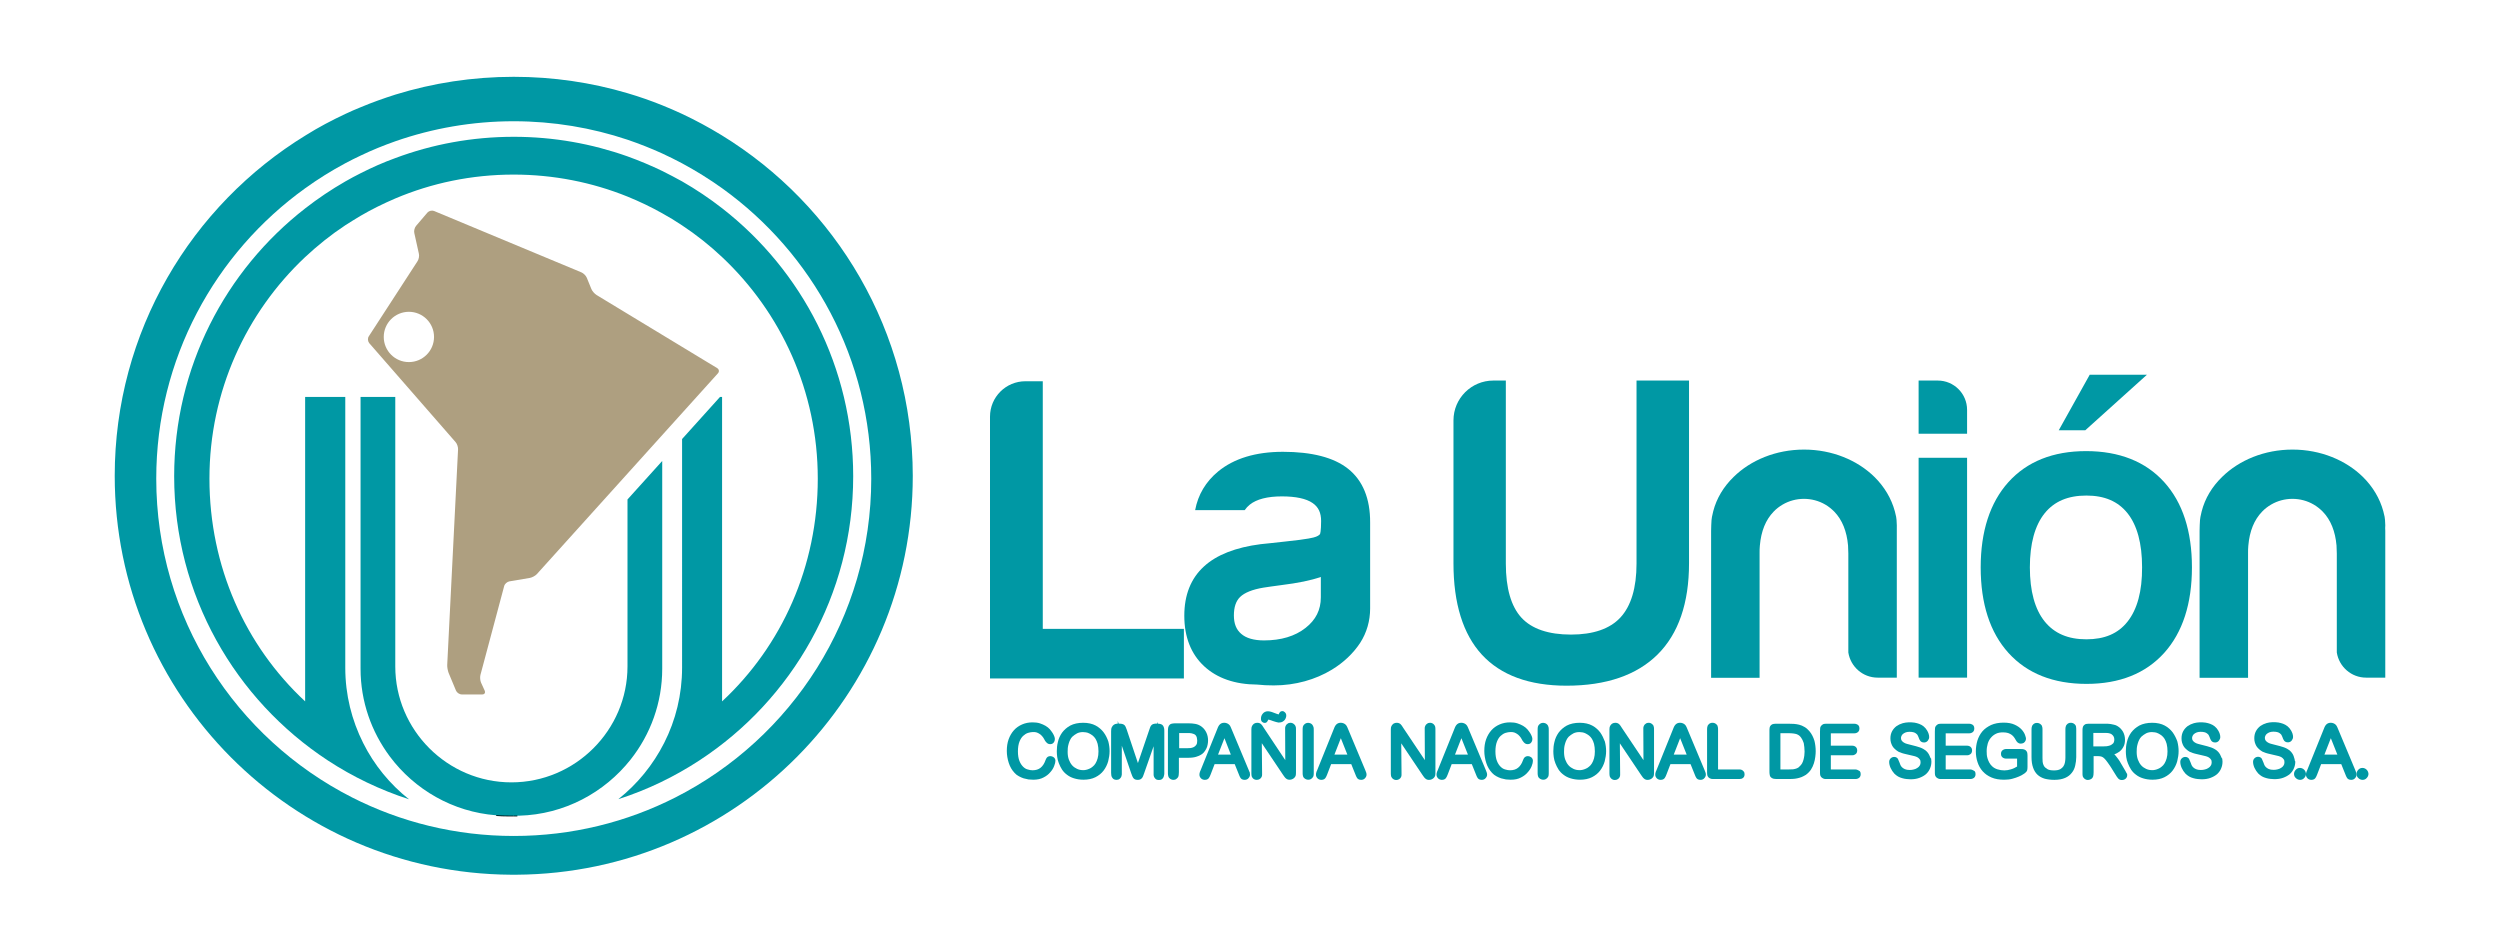 <?xml version="1.0" encoding="utf-8"?>
<!-- Generator: Adobe Illustrator 24.0.2, SVG Export Plug-In . SVG Version: 6.00 Build 0)  -->
<svg version="1.1" id="Capa_1" xmlns="http://www.w3.org/2000/svg" xmlns:xlink="http://www.w3.org/1999/xlink" x="0px" y="0px"
	 viewBox="0 0 1800 685.2" style="enable-background:new 0 0 1800 685.2;" xml:space="preserve">
<style type="text/css">
	.st0{fill:#0098A4;}
	.st1{fill:#009BA9;stroke:#000000;stroke-miterlimit:10;}
	.st2{fill:none;stroke:#000000;stroke-miterlimit:10;}
	.st3{fill:#AE9F80;}
</style>
<g>
	<g>
		<path class="st0" d="M519.5,97.3c-9.2-5.6-18.6-10.7-28.4-15.3c-4.7-2.2-9.4-4.2-14.3-6.2c-8.2-3.3-16.5-6.2-25-8.7
			c-26-7.7-53.5-11.8-81.9-11.8c-29.7,0-58.3,4.5-85.2,12.8c-8.5,2.7-16.9,5.7-25,9.1c-3.7,1.5-7.4,3.1-11,4.8
			c-9.8,4.6-19.3,9.6-28.4,15.3C137.7,147.8,82.6,238.8,82.6,342.6c0,158,127.5,286.2,285.3,287.2c0.6,0,1.3,0,2,0c0.7,0,1.3,0,2,0
			c157.7-1,285.3-129.2,285.3-287.2C657.1,238.8,602,147.8,519.5,97.3z M486.4,574.1c-35,17.8-74.6,27.8-116.5,27.8
			c-41.9,0-81.5-10-116.5-27.8c-83.6-42.5-140.9-129.3-140.9-229.5c0-86.1,42.3-162.4,107.3-209.1c9.2-6.6,18.8-12.6,28.9-18
			c3.6-1.9,7.3-3.8,11-5.5c8.1-3.9,16.5-7.3,25-10.3c26.7-9.3,55.3-14.4,85.2-14.4c28.6,0,56.2,4.7,81.9,13.3
			c8.5,2.9,16.9,6.2,25,9.9c4.8,2.2,9.6,4.6,14.3,7.1c10,5.4,19.7,11.4,28.9,18c65,46.7,107.3,123,107.3,209.1
			C627.3,444.8,570,531.6,486.4,574.1z"/>
		<path class="st1" d="M357.3,587c4.2,0.2,8.4,0.3,12.6,0.3h-4.4C362.8,587.3,360,587.2,357.3,587z"/>
		<path class="st2" d="M369.9,587.3c0.9,0,1.7,0,2.6,0c-0.5,0-1,0-1.5,0H369.9z"/>
		<path class="st0" d="M476.8,331.9v149.6c0,24.6-8.5,47.3-22.7,65.3h0c-18.9,23.9-47.8,39.6-80.3,40.5c-0.4,0-0.9,0-1.4,0
			c-0.9,0-1.7,0-2.6,0c-4.2,0-8.4-0.1-12.6-0.3h0c-31.2-2.4-58.7-18.5-76.5-42.3h0c-13.2-17.7-21.1-39.5-21.1-63.2V285.8h25v194
			c0,45.9,37.6,83.5,83.6,83.5c46,0,83.6-37.6,83.6-83.5V359.6L476.8,331.9z"/>
		<path class="st0" d="M614.3,342.9c0,85.6-44,160.9-110.6,204.5c-18,11.8-37.6,21.3-58.5,28c13.7-10.9,25-24.7,33-40.5
			c8.3-16.3,12.9-34.8,12.9-54.2V316.1l27.3-30.3h1.5v194c0,2.5,0,5,0,7.4V505c43-40,68.9-97.1,68.9-160.4
			c0-62.9-26.5-119.6-68.9-159.5c-8.9-8.4-18.6-16.1-28.9-22.9c-4.6-3.1-9.4-6-14.3-8.7c-8-4.5-16.4-8.5-25-12
			c-25.3-10.2-53-15.8-81.9-15.8c-30.2,0-59,6.1-85.2,17.2c-8.6,3.7-17,7.8-25,12.5c-3.7,2.2-7.4,4.5-11,6.8
			c-10.3,6.8-19.9,14.5-28.9,22.9c-42.4,39.9-68.9,96.6-68.9,159.5c0,63.4,25.9,120.4,68.9,160.4v-17.8c0-2.5,0-5,0-7.4v-194h28.9
			v195c0,19.5,4.7,37.9,12.9,54.2c7.9,15.8,19.2,29.6,33,40.5c-20.9-6.8-40.5-16.2-58.5-28c-66.6-43.7-110.6-119-110.6-204.6
			c0-78.4,36.9-148.2,94.4-192.9c9.1-7.1,18.8-13.6,28.9-19.4c3.6-2.1,7.3-4,11-5.9c8.1-4.1,16.4-7.8,25-10.9
			c26.5-9.9,55.2-15.3,85.2-15.3c28.7,0,56.3,5,81.9,14.1c8.6,3.1,16.9,6.6,25,10.5c4.8,2.4,9.6,4.9,14.3,7.5
			c10.1,5.8,19.8,12.3,28.9,19.4C577.4,194.7,614.3,264.5,614.3,342.9z"/>
		<g>
			<path class="st3" d="M429.5,212.4c-1.4-0.9-3.1-2.8-3.7-4.3l-3.3-8.1c-0.6-1.5-2.4-3.3-3.9-3.9l-106.1-44.2
				c-1.5-0.6-3.6-0.1-4.7,1.1l-8.2,9.6c-1.1,1.3-1.7,3.6-1.3,5.2l3.3,14.9c0.4,1.6-0.1,4.1-1,5.4l-35.1,54.1
				c-0.9,1.4-0.7,3.5,0.3,4.8l62.2,71.3c1.1,1.2,1.9,3.6,1.8,5.3L322,478.7c-0.1,1.6,0.4,4.2,1,5.8l5.3,12.7
				c0.6,1.5,2.5,2.8,4.2,2.8h14.7c1.7,0,2.4-1.2,1.8-2.7l-2.6-5.7c-0.7-1.5-0.9-4-0.5-5.6L363,422c0.4-1.6,2.1-3.1,3.7-3.4l14.8-2.5
				c1.6-0.3,3.9-1.5,5-2.7l130.4-144.6c1.1-1.2,0.9-2.9-0.6-3.8L429.5,212.4z M294.4,260.7c-10,0-18.1-8.1-18.1-18.1
				s8.1-18.1,18.1-18.1c10,0,18.1,8.1,18.1,18.1S304.4,260.7,294.4,260.7z"/>
		</g>
	</g>
	<g>
		<g>
			<path class="st0" d="M758.6,545.2c-0.7-0.5-1.5-0.8-2.3-0.8c-1.6,0-2.4,0.8-2.8,1.4c-0.3,0.6-0.6,1.1-0.8,1.7
				c-0.8,2.3-2,4.1-3.5,5.3c-1.5,1.2-3.4,1.8-5.8,1.8c-1.1,0-2.2-0.2-3.5-0.6c-1.2-0.3-2.3-1-3.3-2c-1-1-1.9-2.3-2.6-4.1
				c-0.7-1.7-1.1-4.1-1.1-6.9c0-2.8,0.4-5.2,1.1-7c0.7-1.8,1.6-3.2,2.7-4.2c1.1-1,2.2-1.7,3.4-2.1c2.5-0.8,5-0.8,6.4-0.3
				c0.7,0.3,1.4,0.6,1.8,0.9c0.7,0.4,1.3,0.9,1.9,1.6c0.6,0.6,1.1,1.4,1.5,2.1c0.2,0.4,0.4,0.7,0.6,1.1c0.3,0.4,0.5,0.9,0.9,1.2
				c0.3,0.4,0.7,0.7,1.1,1c0.5,0.3,1.1,0.5,1.8,0.5c1.5,0,2.3-0.7,2.7-1.4c0.5-0.7,0.7-1.5,0.7-2.3c0-0.5-0.1-1.1-0.4-1.9
				c-0.3-0.7-0.6-1.5-1.2-2.4c-0.5-0.8-1.2-1.7-2-2.7c-0.8-0.9-1.9-1.8-3.1-2.5c-1.2-0.7-2.6-1.3-4.1-1.8c-1.6-0.5-3.3-0.7-5.3-0.7
				c-2.7,0-5.2,0.5-7.5,1.5c-2.3,1-4.3,2.4-5.9,4.2c-1.6,1.8-2.9,4-3.8,6.5c-0.9,2.5-1.3,5.3-1.3,8.4c0,2.9,0.5,5.8,1.4,8.6
				c0.9,2.8,2.3,5.2,4.2,7.2c0.9,1,1.9,1.8,3.1,2.4c1.1,0.6,2.2,1.1,3.4,1.5c1.1,0.3,2.3,0.6,3.5,0.8c1.1,0.1,2.3,0.2,3.4,0.2
				c2.9,0,5.4-0.5,7.4-1.6c2-1,3.7-2.3,4.9-3.8c1.3-1.4,2.2-2.9,2.8-4.5h0c0.6-1.5,0.9-2.8,0.9-3.8
				C759.9,546.5,759.2,545.6,758.6,545.2z"/>
			<path class="st0" d="M794.7,527.4c-1.5-2-3.4-3.7-5.8-5c-2.4-1.3-5.5-2-9-2c-3.7,0-6.8,0.7-9.3,2c-2.4,1.3-4.4,3.1-5.9,5.1
				c-1.4,2-2.5,4.3-3,6.7c-0.6,2.3-0.8,4.6-0.8,6.7c0,1.3,0.1,2.7,0.3,4.2c0.2,1.5,0.6,3.1,1.2,4.5c0.6,1.5,1.3,3,2.2,4.4
				c0.9,1.4,2.1,2.7,3.6,3.8c1.4,1.1,3.1,2,5.1,2.6c1.9,0.6,4.2,1,6.8,1c3.3,0,6.2-0.6,8.6-1.8c2.4-1.2,4.4-2.8,5.9-4.8
				c1.5-2,2.6-4.2,3.3-6.7c0.6-2.4,1-4.8,1-7.3c0-2.2-0.3-4.6-0.9-6.9C797.2,531.6,796.2,529.4,794.7,527.4z M790.9,541
				c0,1.9-0.2,3.6-0.6,5c-0.4,1.4-0.9,2.6-1.5,3.6c-0.6,1-1.3,1.8-2.1,2.4c-0.8,0.7-1.6,1.2-2.4,1.5c-0.8,0.4-1.6,0.6-2.4,0.8
				c-0.8,0.2-1.5,0.2-2.2,0.2c-1.5,0-2.9-0.3-4.2-0.9c-1.3-0.6-2.5-1.4-3.5-2.5c-1-1.1-1.8-2.5-2.4-4.1c-0.6-1.6-0.9-3.5-0.9-5.6
				c0-0.8,0-1.7,0.1-2.8c0.1-1,0.3-2,0.6-3c0.3-1,0.6-2,1.1-2.9c0.4-0.9,0.9-1.6,1.6-2.3c1-0.9,2.1-1.7,3.4-2.4
				c1.2-0.6,2.7-0.9,4.2-0.9c0.6,0,1.4,0.1,2.2,0.2c0.8,0.1,1.6,0.4,2.4,0.8c0.8,0.4,1.6,0.9,2.4,1.5c0.8,0.6,1.5,1.5,2.1,2.4
				c0.6,1,1.1,2.2,1.5,3.6C790.7,537.3,790.9,539,790.9,541z"/>
			<path class="st0" d="M837.4,522.5c-0.4-0.6-1-1-1.8-1.2c-0.6-0.2-1.3-0.2-2.1-0.3v-1.2L833,521c-0.8,0-1.4,0-1.8,0.1
				c-0.7,0.1-1.3,0.3-1.8,0.7c-0.5,0.4-0.9,0.9-1.2,1.6c-0.2,0.5-0.4,1.1-0.7,2l-7.6,22.3c-0.2,0.7-0.4,1.2-0.6,1.7
				c-0.1-0.4-0.3-0.8-0.4-1.2l-7.7-23c-0.3-0.9-0.6-1.5-0.8-2c-0.3-0.7-0.8-1.2-1.3-1.5c-0.5-0.3-1.2-0.5-1.9-0.6
				c-0.5,0-1.1-0.1-1.8-0.1l-0.6-1.9v1.9c-0.3,0-0.5,0-0.9,0.1c-0.7,0.1-1.3,0.3-1.9,0.7c-0.6,0.4-1.1,1-1.5,1.8
				c-0.4,0.8-0.5,1.7-0.5,3v29.8c0,0.5,0,0.9,0.1,1.4c0,0.6,0.2,1.2,0.4,1.6c0.3,0.6,0.7,1.1,1.2,1.5c0.6,0.4,1.3,0.6,2.1,0.6
				c0.9,0,1.7-0.2,2.3-0.7c0.5-0.4,0.9-0.9,1.2-1.5c0.2-0.5,0.3-1.1,0.4-1.7c0-0.5,0-0.8,0-1.2v-19.5l6.7,19.7
				c0.3,0.9,0.6,1.6,0.8,2.1c0.3,0.7,0.6,1.2,0.9,1.6c0.4,0.5,0.9,0.8,1.5,1c0.4,0.1,1,0.2,1.6,0.2c0.6,0,1.2-0.1,1.7-0.3
				c0.5-0.2,1-0.6,1.4-1.1c0.3-0.4,0.6-0.9,0.8-1.5c0.2-0.5,0.4-1.1,0.7-1.9l6.8-19.4v19.9c0,0.2,0,0.4,0,0.8c0,0.5,0.2,1,0.4,1.5
				c0.3,0.5,0.6,1,1.1,1.4c0.6,0.5,1.4,0.7,2.3,0.7c0.9,0,1.7-0.2,2.3-0.7c0.5-0.4,0.9-0.9,1.1-1.5c0.2-0.5,0.3-1,0.4-1.5
				c0-0.4,0.1-0.7,0.1-0.9v-30.3c0-0.8,0-1.5-0.1-2.1C838,523.7,837.8,523,837.4,522.5z"/>
			<path class="st0" d="M866.7,541.8c0.7-0.8,1.3-1.7,1.8-2.7c0.5-0.9,0.8-1.9,1-3c0.2-1,0.3-2,0.3-3c0-2-0.4-3.9-1.2-5.6
				c-0.8-1.7-1.9-3.1-3.3-4.2c-1.4-1.1-3-1.8-4.7-2.1c-1.6-0.3-3.2-0.4-4.8-0.4H847c-1,0-1.8,0-2.5,0.1c-0.9,0.1-1.6,0.3-2.2,0.8
				c-0.6,0.5-1,1.2-1.2,2.1c-0.1,0.7-0.2,1.5-0.2,2.6V556c0,0.8,0,1.6,0.1,2.1c0.1,0.9,0.4,1.6,1,2.2c0.8,0.8,1.8,1.2,2.9,1.2
				c0.8,0,1.5-0.2,2.1-0.7c0.6-0.4,1-0.9,1.3-1.4c0.2-0.5,0.4-1.1,0.4-1.8c0-0.5,0.1-1.1,0.1-1.7v-10.3h6.9c1.2,0,2.2-0.1,3.1-0.2
				c0.9-0.1,1.7-0.3,2.4-0.5c0.7-0.2,1.2-0.4,1.7-0.6c0.4-0.2,0.8-0.4,1.1-0.5C865.1,543.3,866,542.6,866.7,541.8z M862,533.3
				c0,1.3-0.2,2.4-0.7,3c-0.5,0.7-1.1,1.3-1.8,1.6c-0.8,0.4-1.6,0.6-2.4,0.7c-1,0.1-1.8,0.1-2.4,0.1h-5.7v-10.9h5.7
				c0.5,0,1.1,0,1.7,0c0.5,0,1.1,0.1,1.6,0.2c0.5,0.1,1.1,0.3,1.6,0.5c0.4,0.2,0.8,0.4,1.1,0.7c0.5,0.5,0.8,1.1,1,1.8
				C861.8,531.9,862,532.6,862,533.3z"/>
			<path class="st0" d="M899.1,554.5L887,525.6c-0.2-0.6-0.5-1.2-0.8-1.9c-0.4-0.9-0.7-1.5-1.1-1.8c-0.4-0.5-1-0.8-1.6-1.1
				c-1.4-0.6-3-0.5-4.1,0c-0.6,0.3-1.1,0.7-1.5,1.2c-0.4,0.5-0.7,1-1,1.7c-0.3,0.6-0.5,1.2-0.8,2l-11.7,29c-0.3,0.6-0.5,1.1-0.6,1.6
				c-0.2,0.5-0.2,1.1-0.2,1.6c0,0.6,0.2,1.6,1.1,2.5c0.7,0.7,1.7,1.1,2.8,1.1c1.7,0,2.6-0.8,3-1.5c0.4-0.6,0.8-1.4,1.2-2.5l2.8-7.3
				h14.5l2.9,7.2c0.4,1.1,0.8,2,1.2,2.6c0.4,0.7,1.3,1.5,3,1.5c1.2,0,2.2-0.4,2.9-1.3c0.7-0.8,1-1.6,1-2.5c0-0.5-0.1-1.1-0.2-1.6
				C899.6,555.8,899.4,555.2,899.1,554.5z M886.2,543.3H877l4.6-11.8L886.2,543.3z"/>
			<path class="st0" d="M931.9,521.6c-0.8-0.8-1.7-1.2-2.8-1.2c-0.8,0-1.5,0.2-2.1,0.7c-0.6,0.4-1,0.8-1.2,1.3
				c-0.3,0.5-0.4,1-0.5,1.6c0,0.4,0,1,0,1.9l0.1,21.4L909.9,524c-0.7-1.2-1.3-2-1.8-2.5c-0.5-0.5-1.4-1.1-2.8-1.1
				c-0.9,0-1.6,0.2-2.1,0.5c-0.4,0.2-0.7,0.4-0.8,0.6c-0.3,0.3-0.6,0.6-0.8,1c-0.2,0.4-0.4,0.8-0.5,1.3c-0.1,0.4-0.1,0.8-0.1,1.3
				c0,0.4,0,1,0,1.6v29.4c0,0.9,0,1.6,0.1,2.2c0.1,0.9,0.5,1.6,1,2.1c0.8,0.8,1.7,1.1,2.8,1.1c0.8,0,1.5-0.2,2.1-0.6
				c0.6-0.4,1-0.8,1.3-1.4c0.3-0.5,0.4-1.1,0.4-1.6c0-0.4,0-1,0-1.8l-0.2-21l15.3,22.8c0.4,0.6,0.7,1,1,1.4c0.3,0.5,0.7,0.8,1,1.1
				c0.4,0.4,0.8,0.6,1.3,0.8c0.4,0.2,0.9,0.2,1.5,0.2c1.1,0,2.1-0.4,3-1.1c0.8-0.7,1.3-1.5,1.4-2.4c0.1-0.7,0.1-1.6,0.1-3v-29.2
				c0-0.9,0-1.6-0.1-2.2C932.8,522.8,932.5,522.1,931.9,521.6z"/>
			<path class="st0" d="M908.8,519.8L908.8,519.8c0.6,0.5,1.2,0.7,1.8,0.7c0.8,0,1.5-0.4,1.9-1.1c0.1-0.2,0.2-0.3,0.2-0.4l0.2-0.3
				c0.1-0.2,0.2-0.4,0.3-0.6c0.1,0,0.2,0,0.5,0.1c0.3,0.1,0.7,0.2,1,0.3c0.3,0.1,0.7,0.2,0.9,0.3l0.8,0.3c0.8,0.3,1.4,0.5,1.9,0.6
				c0.5,0.1,0.9,0.3,1.2,0.3c0.4,0.1,0.6,0.1,0.8,0.2c0.2,0,0.4,0,0.7,0c1,0,1.8-0.2,2.5-0.6c0.7-0.4,1.2-0.9,1.6-1.4
				c0.4-0.5,0.6-1.1,0.8-1.7c0.2-0.6,0.2-1,0.2-1.4c0-1.1-0.5-1.8-0.9-2.2c-0.6-0.6-1.2-0.9-1.9-0.9c-0.9,0-1.6,0.4-2,1.1
				c-0.2,0.3-0.4,0.6-0.5,1c-0.1,0.1-0.1,0.2-0.1,0.2c-0.1,0-0.2,0-0.3,0c-0.1,0-0.2,0-0.4-0.1c-0.2-0.1-0.5-0.2-0.9-0.3
				c-0.4-0.1-1-0.4-1.6-0.6c-0.4-0.2-1-0.4-1.9-0.7c-1.8-0.6-3.6-0.7-4.9,0c-0.6,0.3-1.1,0.7-1.5,1.2c-0.4,0.5-0.8,1.1-1,1.7
				c-0.2,0.6-0.3,1.2-0.3,1.8C907.8,518.7,908.4,519.5,908.8,519.8z"/>
			<path class="st0" d="M944.7,521.6c-0.4-0.4-0.9-0.7-1.4-0.9c-1.2-0.4-2.4-0.3-3.3,0.2c-0.4,0.2-0.7,0.5-0.9,0.7
				c-0.6,0.5-1,1.3-1.1,2.1c-0.1,0.6-0.1,1.3-0.1,2.2v30c0,1,0,1.7,0.1,2.2c0.1,0.8,0.4,1.6,1,2.1c0.4,0.4,0.9,0.7,1.4,0.9
				c0.5,0.2,1,0.3,1.5,0.3c0.7,0,1.3-0.1,1.8-0.4c0.4-0.2,0.8-0.5,1-0.7c0.6-0.6,1-1.3,1.1-2.1c0.1-0.6,0.1-1.3,0.1-2.2v-30
				c0-0.9,0-1.6-0.1-2.2C945.6,522.9,945.2,522.2,944.7,521.6z"/>
			<path class="st0" d="M983,554.5l-12.1-28.9c-0.2-0.6-0.5-1.2-0.8-1.9c-0.4-0.8-0.7-1.5-1.1-1.8c-0.4-0.5-1-0.8-1.6-1.1
				c-1.4-0.6-3-0.5-4.1,0c-0.6,0.3-1.1,0.7-1.5,1.2c-0.4,0.5-0.7,1-1,1.7c-0.3,0.6-0.5,1.2-0.8,2l-11.7,29c-0.3,0.6-0.5,1.1-0.6,1.6
				c-0.2,0.5-0.2,1.1-0.2,1.6c0,0.6,0.2,1.6,1.1,2.5c0.7,0.7,1.7,1.1,2.8,1.1c1.7,0,2.6-0.8,3-1.5c0.4-0.6,0.8-1.4,1.2-2.5l2.8-7.3
				h14.5l2.9,7.2c0.4,1.1,0.8,2,1.2,2.6c0.4,0.7,1.3,1.5,3,1.5c1.2,0,2.2-0.4,2.9-1.3c0.7-0.8,1-1.6,1-2.5c0-0.5-0.1-1.1-0.3-1.6
				C983.5,555.8,983.3,555.2,983,554.5z M970.1,543.3h-9.3l4.6-11.8L970.1,543.3z"/>
			<path class="st0" d="M1032.4,521.6c-0.8-0.8-1.7-1.2-2.8-1.2c-0.8,0-1.5,0.2-2.1,0.7c-0.6,0.4-1,0.8-1.2,1.3
				c-0.3,0.5-0.4,1-0.5,1.6c0,0.4,0,1,0,1.9l0.1,21.4l-15.6-23.3c-0.7-1.2-1.3-2-1.8-2.5s-1.4-1.1-2.8-1.1c-0.9,0-1.6,0.2-2.1,0.5
				c-0.4,0.2-0.7,0.4-0.8,0.6c-0.3,0.3-0.6,0.6-0.8,1c-0.2,0.4-0.4,0.8-0.5,1.3c-0.1,0.4-0.1,0.8-0.1,1.3c0,0.4,0,1,0,1.6v29.4
				c0,0.9,0,1.6,0.1,2.2c0.1,0.9,0.5,1.6,1,2.1c0.8,0.8,1.7,1.2,2.8,1.2c0.8,0,1.5-0.2,2.1-0.6c0.6-0.4,1-0.8,1.3-1.4
				c0.3-0.5,0.4-1.1,0.4-1.6c0-0.4,0-1,0-1.8l-0.2-21l15.3,22.8c0.4,0.6,0.7,1,1,1.4c0.3,0.5,0.7,0.8,1,1.1c0.4,0.4,0.8,0.6,1.3,0.8
				c0.4,0.2,0.9,0.2,1.5,0.2c1.1,0,2.1-0.4,3-1.1c0.8-0.7,1.3-1.5,1.4-2.4c0.1-0.7,0.1-1.6,0.1-3v-29.2c0-0.9,0-1.6-0.1-2.2
				C1033.3,522.8,1032.9,522.1,1032.4,521.6z"/>
			<path class="st0" d="M1069.8,554.5l-12.1-28.9c-0.2-0.6-0.5-1.2-0.8-1.9c-0.4-0.8-0.7-1.5-1.1-1.8c-0.4-0.5-1-0.8-1.6-1.1
				c-1.4-0.6-3-0.5-4.1,0c-0.6,0.3-1.1,0.7-1.5,1.2c-0.4,0.5-0.7,1-1,1.7c-0.3,0.6-0.5,1.2-0.8,2l-11.7,29c-0.3,0.6-0.5,1.1-0.6,1.6
				c-0.2,0.5-0.2,1.1-0.2,1.6c0,0.6,0.2,1.6,1.1,2.5c0.7,0.7,1.7,1.1,2.8,1.1c1.7,0,2.6-0.8,3-1.5c0.4-0.6,0.8-1.4,1.2-2.5l2.8-7.3
				h14.5l2.9,7.2c0.4,1.1,0.8,2,1.2,2.6c0.4,0.7,1.3,1.5,3,1.5c1.2,0,2.2-0.4,2.9-1.3c0.7-0.8,1-1.6,1-2.5c0-0.5-0.1-1.1-0.3-1.6
				C1070.3,555.8,1070.1,555.2,1069.8,554.5z M1056.9,543.3h-9.3l4.6-11.8L1056.9,543.3z"/>
			<path class="st0" d="M1102.4,545.2c-0.7-0.5-1.5-0.8-2.3-0.8c-1.6,0-2.4,0.9-2.8,1.4c-0.3,0.6-0.6,1.1-0.8,1.7
				c-0.8,2.3-2,4.1-3.5,5.3c-1.5,1.2-3.4,1.8-5.8,1.8c-1.1,0-2.2-0.2-3.5-0.6c-1.2-0.3-2.3-1-3.3-2c-1-1-1.9-2.3-2.6-4.1
				c-0.7-1.7-1.1-4.1-1.1-6.9c0-2.8,0.4-5.2,1.1-7c0.7-1.8,1.6-3.2,2.7-4.2c1.1-1,2.2-1.7,3.4-2.1c2.5-0.8,5-0.8,6.4-0.3
				c0.7,0.3,1.4,0.6,1.8,0.9c0.7,0.4,1.3,0.9,1.9,1.6c0.6,0.6,1.1,1.4,1.5,2.1c0.2,0.4,0.4,0.7,0.6,1.1c0.3,0.4,0.6,0.9,0.9,1.2
				c0.3,0.4,0.7,0.7,1.1,1c0.5,0.3,1.1,0.5,1.8,0.5c1.5,0,2.3-0.7,2.7-1.4c0.5-0.7,0.7-1.5,0.7-2.3c0-0.5-0.1-1.1-0.4-1.9
				c-0.3-0.7-0.6-1.5-1.2-2.4c-0.5-0.8-1.2-1.7-2-2.7c-0.8-0.9-1.9-1.8-3.1-2.5c-1.2-0.7-2.6-1.3-4.1-1.8c-1.6-0.5-3.3-0.7-5.3-0.7
				c-2.7,0-5.2,0.5-7.5,1.5c-2.3,1-4.3,2.4-5.9,4.2c-1.6,1.8-2.9,4-3.8,6.5c-0.9,2.5-1.3,5.3-1.3,8.4c0,2.9,0.5,5.8,1.4,8.6
				c0.9,2.8,2.3,5.2,4.2,7.2c0.9,1,2,1.8,3.1,2.4c1.1,0.6,2.2,1.1,3.4,1.5c1.1,0.3,2.3,0.6,3.5,0.8c1.1,0.1,2.3,0.2,3.4,0.2
				c2.9,0,5.4-0.5,7.4-1.6c2-1,3.7-2.3,4.9-3.8c1.3-1.4,2.2-2.9,2.8-4.4c0.6-1.5,0.9-2.8,0.9-3.8
				C1103.7,546.5,1103,545.6,1102.4,545.2z"/>
			<path class="st0" d="M1113.9,521.6c-0.4-0.4-0.9-0.7-1.4-0.9c-1.2-0.4-2.4-0.3-3.3,0.2c-0.4,0.2-0.7,0.5-0.9,0.7
				c-0.6,0.5-1,1.3-1.1,2.1c-0.1,0.6-0.1,1.3-0.1,2.2v30c0,1,0,1.7,0.1,2.2c0.1,0.8,0.4,1.6,1,2.1c0.4,0.4,0.9,0.7,1.4,0.9
				c0.5,0.2,1,0.3,1.5,0.3c0.7,0,1.3-0.1,1.8-0.4c0.4-0.2,0.8-0.5,1-0.7c0.6-0.6,1-1.3,1.1-2.1c0.1-0.6,0.1-1.3,0.1-2.2v-30
				c0-0.9,0-1.6-0.1-2.2C1114.8,522.9,1114.5,522.2,1113.9,521.6z"/>
			<path class="st0" d="M1152.2,527.4c-1.5-2-3.4-3.7-5.8-5c-2.4-1.3-5.5-2-9-2c-3.7,0-6.8,0.7-9.3,2c-2.4,1.3-4.4,3.1-5.9,5.1
				c-1.4,2-2.5,4.3-3,6.7c-0.6,2.3-0.8,4.6-0.8,6.7c0,1.3,0.1,2.7,0.3,4.2c0.2,1.5,0.6,3,1.2,4.5c0.6,1.5,1.3,3,2.2,4.4
				c0.9,1.4,2.1,2.7,3.6,3.8c1.4,1.1,3.1,2,5.1,2.6c1.9,0.6,4.2,1,6.8,1c3.3,0,6.2-0.6,8.6-1.8c2.4-1.2,4.4-2.8,5.9-4.8
				c1.5-2,2.6-4.2,3.3-6.7c0.6-2.4,1-4.8,1-7.3c0-2.2-0.3-4.6-0.9-6.9C1154.6,531.6,1153.6,529.4,1152.2,527.4z M1148.3,541
				c0,1.9-0.2,3.6-0.6,5c-0.4,1.4-0.9,2.6-1.5,3.6c-0.6,1-1.3,1.8-2.1,2.4c-0.8,0.7-1.6,1.2-2.4,1.5c-0.8,0.4-1.6,0.6-2.4,0.8
				c-0.8,0.2-1.5,0.2-2.2,0.2c-1.5,0-2.9-0.3-4.2-0.9c-1.3-0.6-2.5-1.4-3.5-2.5c-1-1.1-1.8-2.5-2.4-4.1c-0.6-1.6-0.9-3.5-0.9-5.6
				c0-0.8,0.1-1.8,0.1-2.8c0.1-1,0.3-2,0.6-3c0.3-1,0.6-2,1.1-2.9c0.4-0.8,0.9-1.6,1.6-2.3c1-0.9,2.1-1.7,3.4-2.4
				c1.2-0.6,2.7-0.9,4.2-0.9c0.6,0,1.4,0.1,2.2,0.2c0.8,0.1,1.6,0.4,2.4,0.8c0.8,0.4,1.6,0.9,2.4,1.5c0.8,0.6,1.5,1.5,2.1,2.4
				c0.6,1,1.1,2.2,1.5,3.6C1148.1,537.3,1148.3,539,1148.3,541z"/>
			<path class="st0" d="M1189.8,521.6c-0.8-0.8-1.7-1.2-2.8-1.2c-0.8,0-1.5,0.2-2.1,0.7c-0.6,0.4-1,0.8-1.2,1.3
				c-0.3,0.5-0.4,1-0.5,1.6c0,0.4,0,1,0,1.9l0.1,21.4l-15.6-23.3c-0.7-1.2-1.3-2-1.8-2.5s-1.4-1.1-2.8-1.1c-0.9,0-1.6,0.2-2.1,0.5
				c-0.4,0.2-0.7,0.4-0.8,0.6c-0.3,0.3-0.6,0.6-0.8,1c-0.2,0.4-0.4,0.8-0.5,1.3c-0.1,0.4-0.1,0.8-0.1,1.3c0,0.4,0,1,0,1.6v29.4
				c0,0.9,0,1.6,0.1,2.2c0.1,0.9,0.5,1.6,1,2.1c0.8,0.8,1.7,1.2,2.8,1.2c0.8,0,1.5-0.2,2.1-0.6c0.6-0.4,1-0.8,1.3-1.4
				c0.3-0.5,0.4-1.1,0.4-1.6c0-0.4,0-1,0-1.8l-0.2-21l15.3,22.8c0.4,0.6,0.7,1,1,1.4c0.3,0.5,0.7,0.8,1,1.1c0.4,0.4,0.8,0.6,1.3,0.8
				c0.4,0.2,0.9,0.2,1.5,0.2c1.1,0,2.1-0.4,3-1.1c0.8-0.7,1.3-1.5,1.4-2.4c0.1-0.7,0.1-1.6,0.1-3v-29.2c0-0.9,0-1.6-0.1-2.2
				C1190.7,522.8,1190.4,522.1,1189.8,521.6z"/>
			<path class="st0" d="M1227.3,554.5l-12.1-28.9c-0.2-0.6-0.5-1.2-0.8-1.9c-0.4-0.8-0.7-1.5-1.1-1.8c-0.4-0.5-1-0.8-1.6-1.1
				c-1.4-0.6-3-0.5-4.1,0c-0.6,0.3-1.1,0.7-1.5,1.2c-0.4,0.5-0.7,1-1,1.7c-0.3,0.6-0.5,1.2-0.8,2l-11.7,29c-0.3,0.6-0.5,1.1-0.6,1.6
				c-0.2,0.5-0.2,1.1-0.2,1.6c0,0.6,0.2,1.6,1.1,2.5c0.7,0.7,1.7,1.1,2.8,1.1c1.7,0,2.6-0.8,3-1.5c0.4-0.6,0.8-1.4,1.2-2.5l2.8-7.3
				h14.5l2.9,7.2c0.4,1.1,0.8,2,1.2,2.6c0.4,0.7,1.3,1.5,3,1.5c1.2,0,2.2-0.4,2.9-1.3c0.7-0.8,1-1.6,1-2.5c0-0.5-0.1-1.1-0.3-1.6
				C1227.8,555.8,1227.6,555.2,1227.3,554.5z M1214.4,543.3h-9.3l4.6-11.8L1214.4,543.3z"/>
			<path class="st0" d="M1254,554.3c-0.5-0.2-1-0.3-1.6-0.3c-0.4,0-0.8,0-1.2,0H1237v-28.1c0-0.9,0-1.6-0.1-2.2
				c-0.1-0.9-0.4-1.6-1-2.1c-0.8-0.8-1.7-1.2-2.9-1.2c-0.7,0-1.3,0.1-1.8,0.4c-0.4,0.2-0.8,0.5-1,0.8c-0.6,0.5-0.9,1.3-1,2.1
				c-0.1,0.6-0.1,1.3-0.1,2.2v29.4c0,1,0,1.8,0.1,2.4c0.1,0.9,0.5,1.6,1,2.1c0.5,0.5,1.2,0.8,2,1c0.6,0.1,1.4,0.1,2.4,0.1h16.5
				c0.4,0,0.9,0,1.3,0c0.5,0,1-0.1,1.5-0.2c0.6-0.2,1.2-0.6,1.6-1.1c0.4-0.5,0.6-1.2,0.6-2.1c0-0.9-0.2-1.6-0.7-2.1
				C1255,554.9,1254.5,554.5,1254,554.3z"/>
			<path class="st0" d="M1302.8,526.5c-1.1-1.3-2.3-2.4-3.6-3.1c-1.2-0.7-2.5-1.3-3.8-1.6c-1.2-0.3-2.5-0.5-3.7-0.6
				c-1.1-0.1-2.2-0.1-3.3-0.1h-8.9c-1,0-1.8,0-2.4,0.1c-0.8,0.1-1.5,0.4-2,0.9c-0.5,0.5-0.9,1.2-1,2.1c-0.1,0.6-0.1,1.4-0.1,2.4
				v28.1c0,1.1,0,1.9,0.1,2.6c0.1,0.9,0.3,1.7,0.8,2.2c0.5,0.6,1.2,1,2.1,1.2c0.7,0.1,1.5,0.2,2.6,0.2h9c0.7,0,1.6,0,2.4-0.1
				c0.9,0,1.9-0.2,3-0.4c1-0.2,2-0.5,3.1-0.9c1-0.4,2.1-1,3.1-1.6c1.5-1.1,2.8-2.4,3.7-3.8c0.9-1.4,1.6-2.9,2.1-4.5
				c0.5-1.5,0.8-3.1,1-4.6c0.2-1.5,0.3-2.9,0.3-4.1c0-2.5-0.3-5.1-0.9-7.5C1305.6,530.8,1304.5,528.5,1302.8,526.5z M1299.3,541.2
				c0,0.2,0,0.7-0.1,1.5c0,0.7-0.1,1.6-0.3,2.6c-0.2,1-0.4,2-0.8,3c-0.3,0.9-0.8,1.8-1.5,2.6c-0.5,0.6-1.1,1.2-1.6,1.6
				c-0.6,0.4-1.2,0.7-1.8,0.9c-0.7,0.2-1.4,0.4-2.2,0.5c-0.9,0.1-1.9,0.1-3,0.1h-6.1v-26.1h5.9c1.3,0,2.5,0.1,3.4,0.2
				c0.9,0.1,1.7,0.3,2.4,0.5c0.6,0.2,1.2,0.6,1.7,0.9c0.5,0.4,1,0.9,1.5,1.6c0.7,0.9,1.3,2.2,1.9,3.9
				C1299,536.8,1299.3,538.9,1299.3,541.2z"/>
			<path class="st0" d="M1337.3,554.3c-0.5-0.2-1-0.3-1.5-0.3c-0.4,0-0.8,0-1.2,0h-16.4v-10.2h14.3c0.4,0,0.8,0,1.2,0
				c0.6,0,1.1-0.1,1.6-0.4c0.5-0.2,1-0.6,1.3-1c0.4-0.5,0.6-1.2,0.6-2.1c0-0.8-0.2-1.5-0.6-2c-0.4-0.5-0.8-0.9-1.4-1.1
				c-0.5-0.2-1-0.3-1.5-0.3c-0.4,0-0.8,0-1.2,0h-14.3v-8.9h15.7c0.4,0,0.8,0,1.2,0c0.6,0,1.1-0.1,1.6-0.3c0.6-0.2,1.1-0.6,1.5-1.1
				c0.4-0.5,0.6-1.2,0.6-2.1c0-0.9-0.2-1.6-0.6-2.1c-0.4-0.5-0.9-0.8-1.5-1c-0.5-0.2-1-0.3-1.5-0.3c-0.4,0-0.8,0-1.2,0h-18
				c-1.2,0-2,0-2.5,0.1c-0.8,0.1-1.4,0.5-2,1.1c-0.6,0.6-1,1.4-1,2.2c0,0.5-0.1,1.2-0.1,2.2v28.7c0,1.1,0,1.9,0.1,2.4
				c0.1,0.8,0.5,1.5,1.2,2.1c0.3,0.2,0.5,0.4,0.8,0.5c0.3,0.2,0.6,0.3,1,0.4c0.3,0.1,0.7,0.1,1.2,0.1h20.1c0.4,0,0.8,0,1.2,0
				c0.6,0,1.1-0.1,1.6-0.3c0.6-0.2,1.1-0.6,1.5-1.1c0.4-0.5,0.6-1.2,0.6-2.1c0-0.9-0.2-1.6-0.6-2.1
				C1338.4,554.9,1337.9,554.5,1337.3,554.3z"/>
			<path class="st0" d="M1389.4,544.4c-0.3-0.8-0.7-1.5-1.2-2.2c-0.5-0.7-1.1-1.3-1.8-1.9c-0.5-0.4-1.1-0.7-1.7-1.1
				c-0.6-0.3-1.3-0.7-2.2-1c-0.8-0.3-1.8-0.6-2.9-0.9c-1.1-0.3-2.4-0.6-3.9-1c-0.9-0.2-1.8-0.4-2.7-0.7c-0.9-0.2-1.6-0.6-2.3-1
				c-0.6-0.4-1.1-0.8-1.5-1.4c-0.3-0.4-0.5-1.1-0.5-1.8c0-0.5,0.1-1,0.4-1.6c0.2-0.5,0.6-1,1.1-1.4c0.5-0.4,1.2-0.8,2-1.1
				c1.5-0.5,3.7-0.5,5.4-0.1c0.8,0.2,1.4,0.5,1.9,0.9c0.8,0.6,1.1,1,1.2,1.3c0.3,0.5,0.5,1.1,0.8,1.8c0.2,0.7,0.5,1.3,0.9,1.9
				c0.3,0.6,1.2,1.5,2.9,1.5c1.2,0,2.1-0.5,2.8-1.4c0.6-0.8,0.9-1.6,0.9-2.5c0-0.7-0.1-1.5-0.4-2.4c-0.3-0.8-0.6-1.5-1-2.2
				c-0.7-1.2-1.6-2.3-2.6-3.1c-1-0.8-2.1-1.4-3.2-1.8c-1.1-0.4-2.2-0.7-3.4-0.9c-3-0.4-5.8-0.3-8.4,0.4c-1.7,0.5-3.2,1.2-4.5,2.1
				c-1.3,1-2.4,2.2-3.2,3.7c-0.8,1.5-1.2,3.2-1.2,5.1c0,1.1,0.1,2.2,0.4,3.1c0.3,0.9,0.6,1.7,1,2.4c0.4,0.7,0.9,1.3,1.4,1.8
				c0.5,0.5,0.9,0.8,1.2,1.1c0.6,0.5,1.3,0.9,1.9,1.3c0.6,0.3,1.4,0.6,2.3,0.9c0.8,0.3,1.8,0.5,3,0.8c1.1,0.3,2.6,0.6,4.3,1
				c0.6,0.1,1.3,0.3,2.1,0.5c0.7,0.2,1.4,0.5,2.1,0.9c0.6,0.4,1.1,0.9,1.5,1.5c0.4,0.5,0.5,1.2,0.5,2.1c0,0.9-0.2,1.6-0.6,2.2
				c-0.4,0.7-1,1.3-1.7,1.7c-0.7,0.5-1.6,0.9-2.5,1.1c-1,0.3-2,0.4-3,0.4c-1.4,0-2.6-0.2-3.5-0.6c-0.9-0.4-1.6-0.9-2.1-1.4
				c-0.5-0.5-0.9-1.1-1.1-1.6c-0.3-0.6-0.5-1.2-0.6-1.6c-0.5-1.3-0.9-2.2-1.2-2.8c-0.6-0.9-1.5-1.4-2.7-1.4c-1,0-1.9,0.4-2.6,1.1
				c-0.7,0.7-1,1.6-1,2.5c0,1.3,0.3,2.7,1,4.3c0.7,1.5,1.6,2.9,2.7,4.1c0.8,0.8,1.7,1.5,2.7,2.1c0.9,0.5,1.9,0.9,3,1.2
				c1,0.3,2,0.5,3,0.6c1,0.1,2,0.2,2.9,0.2c2.4,0,4.5-0.3,6.4-1c1.9-0.7,3.5-1.6,4.8-2.7c1.3-1.2,2.3-2.6,2.9-4.1h0
				c0.7-1.6,1-3.2,1-5c0-0.6-0.1-1.4-0.2-2.1C1389.9,545.9,1389.7,545.1,1389.4,544.4z"/>
			<path class="st0" d="M1420,554.3c-0.5-0.2-1-0.3-1.5-0.3c-0.4,0-0.8,0-1.2,0h-16.4v-10.2h14.3c0.4,0,0.8,0,1.2,0
				c0.6,0,1.1-0.1,1.6-0.4c0.5-0.2,1-0.6,1.3-1c0.4-0.5,0.6-1.2,0.6-2.1c0-0.8-0.2-1.5-0.6-2c-0.4-0.5-0.8-0.9-1.4-1.1
				c-0.5-0.2-1-0.3-1.5-0.3c-0.4,0-0.8,0-1.2,0h-14.3v-8.9h15.7c0.4,0,0.8,0,1.2,0c0.6,0,1.1-0.1,1.6-0.3c0.6-0.2,1.1-0.6,1.5-1.1
				c0.4-0.5,0.6-1.2,0.6-2.1c0-0.9-0.2-1.6-0.6-2.1c-0.4-0.5-0.9-0.8-1.5-1c-0.5-0.2-1-0.3-1.5-0.3c-0.4,0-0.8,0-1.2,0h-18
				c-1.2,0-2,0-2.5,0.1c-0.8,0.1-1.4,0.5-2,1.1c-0.6,0.6-1,1.4-1,2.2c0,0.5-0.1,1.2-0.1,2.2v28.7c0,1.1,0,1.9,0.1,2.4
				c0.1,0.8,0.5,1.5,1.2,2.1c0.3,0.2,0.5,0.4,0.8,0.5c0.3,0.2,0.6,0.3,1,0.4c0.3,0.1,0.7,0.1,1.2,0.1h20.1c0.4,0,0.8,0,1.2,0
				c0.6,0,1.1-0.1,1.6-0.3c0.6-0.2,1.1-0.6,1.5-1.1c0.4-0.5,0.6-1.2,0.6-2.1c0-0.9-0.2-1.6-0.6-2.1
				C1421.1,554.9,1420.6,554.5,1420,554.3z"/>
			<path class="st0" d="M1458.5,540.2c-0.5-0.4-1.2-0.7-1.9-0.8c-0.6-0.1-1.3-0.1-2.2-0.1h-9.3c-0.3,0-0.6,0-1,0
				c-0.5,0-1,0.2-1.5,0.4c-0.5,0.2-0.9,0.6-1.3,1c-0.4,0.5-0.6,1.2-0.6,2.1c0,0.8,0.2,1.5,0.6,2c0.4,0.5,0.9,0.9,1.5,1.1
				c0.5,0.2,1,0.3,1.6,0.3c0.4,0,0.9,0,1.3,0h6.6v5.7c-1.5,0.9-2.9,1.6-4.4,2c-3.1,1-6.3,1.1-9.8,0c-1.5-0.5-2.8-1.2-4-2.4
				c-0.7-0.7-1.3-1.5-1.8-2.4c-0.5-0.9-0.9-1.9-1.2-2.8c-0.3-0.9-0.5-1.9-0.6-2.8c-0.1-1-0.1-1.9-0.1-2.7c0-2,0.3-3.8,0.8-5.5
				c0.5-1.6,1.3-3.1,2.3-4.2c1-1.2,2.2-2.1,3.6-2.8c1.4-0.7,3.1-1,5.1-1c1.5,0,2.7,0.2,3.7,0.5c1,0.4,1.9,0.8,2.5,1.3
				c0.7,0.5,1.2,1.1,1.6,1.6c0.5,0.6,0.8,1.2,1.1,1.7c0.6,1.1,1.1,1.8,1.6,2.2c0.6,0.5,1.3,0.8,2.1,0.8c1.4,0,2.4-0.4,3-1.2
				c0.6-0.7,0.9-1.5,0.9-2.4c0-0.4-0.1-1-0.7-2.7c-0.5-1.3-1.3-2.6-2.5-3.9c-1.2-1.3-2.9-2.5-4.9-3.4c-2.1-1-4.8-1.5-8-1.5
				c-3.5,0-6.5,0.6-9,1.7c-2.5,1.2-4.7,2.7-6.3,4.6c-1.6,1.9-2.8,4.2-3.6,6.7c-0.7,2.4-1.1,5-1.1,7.7c0,2.7,0.4,5.3,1.2,7.7
				c0.8,2.5,2,4.7,3.7,6.6c1.7,1.9,3.8,3.4,6.4,4.5c2.5,1.1,5.6,1.6,9,1.6c2.2,0,4.2-0.2,6-0.7c1.8-0.5,3.4-1,4.7-1.6
				c1.4-0.6,2.4-1.1,3.2-1.7c0.8-0.6,1.1-0.7,1.2-0.8c0.9-0.7,1.4-1.4,1.6-2.2c0.1-0.6,0.2-1.3,0.2-2.2v-8.1c0-0.9-0.1-1.6-0.2-2.2
				C1459.4,541.2,1459,540.6,1458.5,540.2z"/>
			<path class="st0" d="M1493.9,521.6c-0.8-0.8-1.8-1.2-2.9-1.2c-0.7,0-1.3,0.1-1.8,0.4c-0.4,0.2-0.8,0.5-1,0.8
				c-0.6,0.6-0.9,1.3-1,2.1c-0.1,0.6-0.1,1.3-0.1,2.2v19.7c0,0.9-0.1,2-0.3,3.2c-0.2,1-0.5,2-1.1,2.9c-0.5,0.8-1.3,1.5-2.3,2.1
				c-1.1,0.6-2.6,0.9-4.5,0.9c-2.2,0-3.8-0.3-4.9-1c-1.1-0.7-1.9-1.4-2.4-2.3c-0.5-0.9-0.8-1.9-0.9-2.9c-0.1-1.1-0.1-2.1-0.1-2.8
				V526c0-1,0-1.7-0.1-2.2c-0.1-0.8-0.4-1.6-1-2.1c-0.8-0.8-1.8-1.2-2.9-1.2c-0.7,0-1.3,0.1-1.8,0.4c-0.4,0.2-0.8,0.5-1,0.8
				c-0.6,0.6-0.9,1.3-1,2.1c-0.1,0.6-0.1,1.3-0.1,2.2v19.2c0,2.9,0.4,5.4,1.1,7.4c0.7,2.1,1.8,3.9,3.2,5.2c1.4,1.3,3.2,2.3,5.3,2.9
				c2,0.5,4.3,0.8,6.9,0.8c3.1,0,5.6-0.5,7.7-1.4c2.1-0.9,3.7-2.2,4.9-3.8c1.2-1.5,2-3.3,2.4-5.3c0.4-1.9,0.7-3.8,0.7-5.8V526
				c0-1,0-1.7-0.1-2.2C1494.8,522.9,1494.5,522.2,1493.9,521.6z"/>
			<path class="st0" d="M1530.9,556.2c-0.1-0.3-0.3-0.6-0.6-1.1l-4.3-7.3c-0.1-0.2-0.5-0.7-0.9-1.3c-0.5-0.7-0.9-1.2-1.3-1.7
				c-0.5-0.7-1-1.2-1.5-1.7c1.3-0.4,2.5-1.1,3.8-2c0.9-0.7,1.8-1.7,2.6-3.1c0.9-1.5,1.3-3.3,1.3-5.4c0-2.1-0.5-4-1.4-5.7
				c-1-1.7-2.3-3.1-4-4.1c-0.7-0.5-1.6-0.8-2.5-1c-0.8-0.2-1.6-0.4-2.4-0.5c-0.7-0.1-1.4-0.1-2-0.2c-0.6,0-0.9,0-1.1,0h-11.8
				c-1,0-1.8,0-2.4,0.1c-0.9,0.1-1.5,0.5-2,1c-0.5,0.5-0.8,1.2-0.9,2c-0.1,0.6-0.1,1.4-0.1,2.4v29.3c0,0.5,0,1,0,1.5
				c0,0.6,0.1,1.1,0.2,1.6c0.3,0.8,0.8,1.4,1.5,1.9c1.3,0.9,2.8,0.9,4.3,0.1c0.8-0.4,1.4-1.1,1.7-2.1c0.1-0.3,0.1-0.7,0.2-1.1
				c0-0.4,0.1-1,0.1-1.8v-11.6h2.9c0.8,0,1.5,0.1,2.2,0.2c0.5,0.1,1.1,0.3,1.7,0.7c0.7,0.5,1.4,1.2,2.2,2.2c0.9,1.1,1.9,2.6,3.2,4.5
				l3.5,5.6c0.4,0.7,0.8,1.2,1,1.6c0.3,0.5,0.7,0.9,1,1.3c0.4,0.4,0.8,0.7,1.3,0.9c0.4,0.2,0.9,0.2,1.5,0.2c0.9,0,1.8-0.3,2.5-0.9
				c0.6-0.5,1.2-1.3,1.2-2.7c0-0.3,0-0.6-0.1-0.9C1531.1,556.8,1531,556.5,1530.9,556.2z M1519.3,536.7c-0.9,0.3-1.8,0.5-2.6,0.6
				c-1,0.1-1.8,0.1-2.3,0.1h-7.2v-9.7h7.3c0.4,0,1,0,1.6,0c0.6,0,1.1,0.1,1.7,0.1c0.5,0.1,1.1,0.2,1.6,0.4c0.4,0.1,0.7,0.3,1.1,0.6
				c1.2,0.9,1.8,2.1,1.8,3.6c0,1.2-0.3,2.2-0.8,2.8C1520.7,535.9,1520.1,536.4,1519.3,536.7z"/>
			<path class="st0" d="M1564.4,527.4c-1.5-2-3.4-3.7-5.8-5c-2.4-1.3-5.5-2-9-2c-3.7,0-6.8,0.7-9.3,2c-2.4,1.3-4.4,3.1-5.9,5.1
				c-1.4,2-2.5,4.3-3,6.7c-0.6,2.3-0.8,4.6-0.8,6.7c0,1.3,0.1,2.7,0.3,4.2c0.2,1.5,0.6,3,1.2,4.5c0.6,1.5,1.3,3,2.2,4.4
				c0.9,1.4,2.1,2.7,3.6,3.8c1.4,1.1,3.1,2,5.1,2.6c1.9,0.6,4.2,1,6.8,1c3.3,0,6.2-0.6,8.6-1.8c2.4-1.2,4.4-2.8,5.9-4.8
				c1.5-2,2.6-4.2,3.3-6.7c0.6-2.4,1-4.8,1-7.3c0-2.2-0.3-4.6-0.9-6.9C1566.9,531.6,1565.8,529.4,1564.4,527.4z M1560.6,541
				c0,1.9-0.2,3.6-0.6,5c-0.4,1.4-0.9,2.6-1.5,3.6c-0.6,1-1.3,1.8-2.1,2.4c-0.8,0.7-1.6,1.2-2.4,1.5c-0.8,0.4-1.6,0.6-2.4,0.8
				c-0.8,0.2-1.5,0.2-2.2,0.2c-1.5,0-2.9-0.3-4.2-0.9c-1.3-0.6-2.5-1.4-3.5-2.5c-1-1.1-1.8-2.5-2.4-4.1c-0.6-1.6-0.9-3.5-0.9-5.6
				c0-0.8,0.1-1.8,0.1-2.8c0.1-1,0.3-2,0.6-3c0.3-1,0.6-2,1.1-2.9c0.4-0.8,0.9-1.6,1.6-2.3c1-0.9,2.1-1.7,3.4-2.4
				c1.2-0.6,2.7-0.9,4.2-0.9c0.6,0,1.4,0.1,2.2,0.2c0.8,0.1,1.6,0.4,2.4,0.8c0.8,0.4,1.6,0.9,2.4,1.5c0.8,0.6,1.5,1.5,2.1,2.4
				c0.6,1,1.1,2.2,1.5,3.6C1560.4,537.3,1560.6,539,1560.6,541z"/>
			<path class="st0" d="M1599,544.4c-0.3-0.8-0.7-1.5-1.2-2.2c-0.5-0.7-1.1-1.3-1.8-1.9c-0.5-0.4-1.1-0.7-1.7-1.1
				c-0.6-0.3-1.3-0.7-2.2-1c-0.8-0.3-1.8-0.6-2.9-0.9c-1.1-0.3-2.4-0.6-3.9-1c-0.9-0.2-1.8-0.4-2.7-0.7c-0.9-0.2-1.6-0.6-2.3-1
				c-0.6-0.4-1.1-0.8-1.5-1.4c-0.3-0.4-0.5-1.1-0.5-1.8c0-0.5,0.1-1,0.4-1.6c0.2-0.5,0.6-1,1.1-1.4c0.5-0.4,1.2-0.8,2-1.1
				c1.5-0.5,3.7-0.5,5.4-0.1c0.8,0.2,1.4,0.5,1.9,0.9c0.8,0.6,1.1,1,1.2,1.3c0.3,0.5,0.5,1.1,0.8,1.8c0.2,0.7,0.5,1.3,0.9,1.9
				c0.3,0.6,1.2,1.5,2.9,1.5c1.2,0,2.1-0.5,2.8-1.4c0.6-0.8,0.9-1.6,0.9-2.5c0-0.7-0.1-1.5-0.4-2.4c-0.3-0.8-0.6-1.5-1-2.2
				c-0.7-1.2-1.6-2.3-2.6-3.1c-1-0.8-2.1-1.4-3.2-1.8c-1.1-0.4-2.2-0.7-3.4-0.9c-3-0.4-5.8-0.3-8.4,0.4c-1.7,0.5-3.2,1.2-4.5,2.1
				c-1.3,1-2.4,2.2-3.2,3.7c-0.8,1.5-1.2,3.2-1.2,5.1c0,1.1,0.1,2.2,0.4,3.1c0.3,0.9,0.6,1.7,1,2.4c0.4,0.7,0.9,1.3,1.4,1.8
				c0.5,0.5,0.9,0.8,1.2,1.1c0.6,0.5,1.3,0.9,1.9,1.3c0.6,0.3,1.4,0.6,2.3,0.9c0.8,0.3,1.8,0.5,3,0.8c1.1,0.3,2.6,0.6,4.3,1
				c0.6,0.1,1.3,0.3,2.1,0.5c0.7,0.2,1.4,0.5,2.1,0.9c0.6,0.4,1.1,0.9,1.5,1.5c0.4,0.5,0.5,1.2,0.5,2.1c0,0.9-0.2,1.6-0.6,2.2
				c-0.4,0.7-1,1.3-1.7,1.7c-0.7,0.5-1.6,0.9-2.5,1.1c-1,0.3-2,0.4-3,0.4c-1.4,0-2.6-0.2-3.5-0.6c-0.9-0.4-1.6-0.9-2.1-1.4
				c-0.5-0.5-0.9-1.1-1.1-1.6c-0.3-0.6-0.5-1.2-0.6-1.6c-0.5-1.3-0.9-2.2-1.2-2.8c-0.6-0.9-1.5-1.4-2.7-1.4c-1,0-1.9,0.4-2.6,1.1
				c-0.7,0.7-1,1.6-1,2.5c0,1.3,0.3,2.7,1,4.3c0.7,1.5,1.6,2.9,2.7,4.1c0.8,0.8,1.7,1.5,2.7,2.1c0.9,0.5,1.9,0.9,3,1.2
				c1,0.3,2,0.5,3,0.6c1,0.1,2,0.2,2.9,0.2c2.4,0,4.5-0.3,6.4-1c1.9-0.7,3.5-1.6,4.8-2.7c1.3-1.2,2.3-2.6,2.9-4.1h0
				c0.7-1.6,1-3.2,1-5c0-0.6-0.1-1.4-0.2-2.1C1599.6,545.9,1599.3,545.1,1599,544.4z"/>
			<path class="st0" d="M1652.1,546.6c-0.2-0.8-0.4-1.5-0.7-2.3c-0.3-0.8-0.7-1.5-1.2-2.2c-0.5-0.7-1.1-1.3-1.8-1.9
				c-0.5-0.4-1.1-0.7-1.7-1.1c-0.6-0.3-1.3-0.7-2.2-1c-0.8-0.3-1.8-0.6-2.9-0.9c-1.1-0.3-2.4-0.6-3.9-1c-0.9-0.2-1.8-0.4-2.7-0.7
				c-0.9-0.2-1.6-0.6-2.3-1c-0.6-0.4-1.1-0.8-1.5-1.4c-0.3-0.4-0.5-1.1-0.5-1.8c0-0.5,0.1-1,0.4-1.6c0.2-0.5,0.6-1,1.1-1.4
				c0.5-0.4,1.2-0.8,2-1.1c1.5-0.5,3.7-0.5,5.4-0.1c0.8,0.2,1.4,0.5,1.9,0.9c0.8,0.6,1.1,1,1.2,1.3c0.3,0.5,0.5,1.1,0.8,1.8
				c0.2,0.7,0.5,1.3,0.9,1.9c0.3,0.6,1.2,1.5,2.9,1.5c1.2,0,2.1-0.5,2.8-1.4c0.6-0.8,0.9-1.6,0.9-2.5c0-0.7-0.1-1.5-0.4-2.4
				c-0.3-0.8-0.6-1.5-1-2.2c-0.7-1.2-1.6-2.3-2.6-3.1c-1-0.8-2.1-1.4-3.2-1.8c-1.1-0.4-2.2-0.7-3.4-0.9c-3-0.4-5.8-0.3-8.4,0.4
				c-1.7,0.5-3.2,1.2-4.5,2.1c-1.3,1-2.4,2.2-3.2,3.7c-0.8,1.5-1.2,3.2-1.2,5.1c0,1.1,0.1,2.2,0.4,3.1c0.3,0.9,0.6,1.7,1,2.4
				c0.4,0.7,0.9,1.3,1.4,1.8c0.5,0.5,0.9,0.8,1.2,1.1c0.6,0.5,1.3,0.9,1.9,1.3c0.6,0.3,1.4,0.6,2.3,0.9c0.8,0.3,1.8,0.5,3,0.8
				c1.1,0.3,2.6,0.6,4.3,1c0.6,0.1,1.3,0.3,2.1,0.5c0.7,0.2,1.4,0.5,2.1,0.9c0.6,0.4,1.1,0.9,1.5,1.5c0.4,0.5,0.5,1.2,0.5,2.1
				c0,0.9-0.2,1.6-0.6,2.2c-0.4,0.7-1,1.3-1.7,1.7c-0.7,0.5-1.6,0.9-2.5,1.1c-1,0.3-2,0.4-3,0.4c-1.4,0-2.6-0.2-3.5-0.6
				c-0.9-0.4-1.6-0.9-2.1-1.4c-0.5-0.5-0.9-1.1-1.1-1.6c-0.3-0.6-0.5-1.2-0.6-1.6c-0.5-1.3-0.9-2.2-1.2-2.8
				c-0.6-0.9-1.5-1.4-2.7-1.4c-1,0-1.9,0.4-2.6,1.1c-0.7,0.7-1,1.6-1,2.5c0,1.3,0.3,2.7,1,4.3c0.7,1.5,1.6,2.9,2.7,4.1
				c0.8,0.8,1.7,1.5,2.7,2.1c0.9,0.5,1.9,0.9,3,1.2c1,0.3,2,0.5,3,0.6c1,0.1,2,0.2,2.9,0.2c2.4,0,4.5-0.3,6.4-1
				c1.9-0.7,3.5-1.6,4.8-2.7c1.3-1.2,2.3-2.6,2.9-4.1h0c0.7-1.6,1-3.2,1-5C1652.3,548.1,1652.2,547.4,1652.1,546.6z"/>
			<path class="st0" d="M1659,554.2L1659,554.2c-0.8-0.8-1.9-1.3-3-1.3c-1.2,0-2.2,0.4-3,1.3c-0.8,0.8-1.3,1.9-1.3,3
				c0,1.2,0.4,2.2,1.3,3c0.8,0.8,1.9,1.3,3,1.3c1.2,0,2.2-0.4,3-1.3c0.8-0.8,1.3-1.9,1.3-3C1660.2,556,1659.8,555,1659,554.2z"/>
			<path class="st0" d="M1695.8,554.5l-12.1-28.9c-0.2-0.6-0.5-1.2-0.8-1.9c-0.4-0.8-0.7-1.5-1.1-1.8c-0.4-0.5-1-0.8-1.6-1.1
				c-1.4-0.6-3-0.5-4.1,0c-0.6,0.3-1.1,0.7-1.5,1.2c-0.4,0.5-0.7,1-1,1.7c-0.3,0.6-0.5,1.2-0.8,2l-11.7,29c-0.3,0.6-0.5,1.1-0.6,1.6
				c-0.2,0.5-0.2,1.1-0.2,1.6c0,0.6,0.2,1.6,1.1,2.5c0.7,0.7,1.7,1.1,2.8,1.1c1.7,0,2.6-0.8,3-1.5c0.4-0.6,0.8-1.4,1.2-2.5l2.8-7.3
				h14.5l2.9,7.2c0.4,1.1,0.8,2,1.2,2.6c0.4,0.7,1.3,1.5,3,1.5c1.2,0,2.2-0.4,2.9-1.3c0.7-0.8,1-1.6,1-2.5c0-0.5-0.1-1.1-0.3-1.6
				C1696.3,555.8,1696.1,555.2,1695.8,554.5z M1682.9,543.3h-9.3l4.6-11.8L1682.9,543.3z"/>
			<path class="st0" d="M1704,554.2L1704,554.2c-0.8-0.8-1.9-1.3-3-1.3c-1.2,0-2.2,0.4-3,1.3c-0.8,0.8-1.3,1.9-1.3,3
				c0,1.2,0.4,2.2,1.3,3c0.8,0.8,1.9,1.3,3,1.3c1.2,0,2.2-0.4,3-1.3c0.8-0.8,1.3-1.9,1.3-3C1705.2,556,1704.8,555,1704,554.2z"/>
		</g>
		<g>
			<path class="st0" d="M750.8,274.5h-12.5c-14.1,0-25.5,11.4-25.5,25.5v188.5h139.6v-35.7H750.8V274.5z"/>
			<path class="st0" d="M1178.3,405.8c0,17.4-3.9,30.5-11.6,38.8c-7.6,8.2-19.6,12.3-35.6,12.3c-16.2,0-28.2-4.1-35.6-12.1
				c-7.5-8.1-11.3-21.3-11.3-39V274h-9c-15.8,0-28.7,12.8-28.7,28.7v102.9c0,28.9,6.9,51,20.4,65.7c13.7,14.9,34.2,22.4,61,22.4
				c28.6,0,50.6-7.6,65.6-22.5c15-14.9,22.6-37,22.6-65.6V274h-37.8V405.8z"/>
			<path class="st0" d="M1381.4,312.3h34.9v-17.2c0-11.7-9.5-21.1-21.1-21.1h-13.8V312.3z"/>
			<rect x="1381.4" y="329.6" class="st0" width="34.9" height="158.3"/>
			<polygon class="st0" points="1545.8,269.8 1504.6,269.8 1482.3,309.8 1501.4,309.8 			"/>
			<path class="st0" d="M1502,324.8c-23.8,0-42.6,7.5-56,22.4c-13.2,14.7-19.9,35.4-19.9,61.3c0,26.2,6.7,46.9,20,61.6
				c13.4,14.8,32.3,22.3,56.2,22.3c23.8,0,42.6-7.5,56-22.4c13.2-14.7,19.9-35.4,19.9-61.5c0-26.1-6.7-46.7-20-61.4
				C1544.8,332.3,1525.8,324.8,1502,324.8z M1531.8,447.6c-6.8,8.6-16.5,12.7-29.6,12.7c-13.2,0-23-4.2-30-12.8
				c-7.1-8.8-10.7-21.9-10.7-39c0-17.1,3.6-30.2,10.7-39c6.9-8.5,16.7-12.7,30-12.7c13.1,0,22.8,4.2,29.6,12.7
				c7,8.8,10.5,21.9,10.5,38.9C1542.4,425.7,1538.8,438.8,1531.8,447.6z"/>
			<path class="st0" d="M970.6,337.5c-10.2-8.1-26-12.2-46.9-12.2c-19.6,0-35.3,4.8-46.7,14.2c-8.8,7.3-14.4,16.6-16.5,27.8h35.7
				c1-1.5,2.2-2.8,3.7-4c4.9-3.9,12.7-5.9,23-5.9c10.1,0,17.6,1.6,22.2,4.8c4.2,2.9,6.1,7,6.1,12.9c0,7.5-0.7,9.3-0.8,9.4
				c-0.1,0.2-0.7,1.1-3,2l-0.1,0c-1.1,0.5-5.4,1.7-21.9,3.4c-7.4,0.8-13.2,1.5-17.7,1.9c-18,2.3-31.8,7.7-40.9,16.1
				c-9.4,8.6-14.1,20.5-14.1,35.4c0,15.3,4.8,27.6,14.3,36.4c9.3,8.6,22.1,13.1,38.2,13.2c3.6,0.4,7.6,0.6,11.9,0.6
				c15.6,0,30.1-4.2,41.8-11.3c8.4-5.1,15.4-11.7,20.4-19.3c4.8-7.4,7.2-16,7.2-24.8v-61.8C986.6,359,981.2,345.9,970.6,337.5z
				 M951,430.1c0,9-3.6,16.2-11,22c-7.6,6-17.7,9-29.9,9c-7.3,0-12.9-1.6-16.5-4.8c-3.5-3-5.2-7.3-5.2-13.2c0-6,1.5-10.4,4.5-13.3
				c3.2-3.1,8.9-5.4,16.8-6.7c2.8-0.5,7.1-1,12.7-1.8c12.1-1.5,21.5-3.4,28.6-5.9V430.1z"/>
			<path class="st0" d="M1365.7,382.2v105.7h-13.8c-10.7,0-19.5-7.9-21.1-18.1v-71.3c0-2-0.1-3.9-0.2-5.7
				c-0.9-10.3-4.2-18.5-9.9-24.4c-2-2-4.1-3.7-6.5-5.1c-9.4-5.5-21.3-5.5-30.7,0c-2.4,1.4-4.6,3.1-6.5,5.1c-5.7,5.9-9,14-9.9,24.4
				c-0.2,1.8-0.2,3.7-0.2,5.7v89.5h-34.9V382.2c0-1.4,0.1-2.7,0.1-4c0.2-6.5,0.7-6.2,1.4-10c2.4-9.4,7.5-17.8,14.7-24.8
				c12.3-12.1,30.5-19.7,50.7-19.7c20.3,0,38.5,7.7,50.7,19.7c7.1,7,12.2,15.5,14.7,24.8c0.8,3.7,1.2,3.4,1.4,10
				C1365.7,379.5,1365.7,380.8,1365.7,382.2z"/>
			<path class="st0" d="M1717.4,382.2v105.7h-13.8c-10.7,0-19.5-7.9-21.1-18.1v-71.3c0-2-0.1-3.9-0.2-5.7
				c-0.9-10.3-4.2-18.5-9.9-24.4c-2-2-4.1-3.7-6.5-5.1c-9.4-5.5-21.3-5.5-30.7,0c-2.4,1.4-4.6,3.1-6.5,5.1c-5.7,5.9-9,14-9.9,24.4
				c-0.2,1.8-0.2,3.7-0.2,5.7v89.5h-34.9V382.2c0-1.4,0.1-2.7,0.1-4c0.2-6.5,0.7-6.2,1.4-10c2.4-9.4,7.5-17.8,14.7-24.8
				c12.3-12.1,30.5-19.7,50.7-19.7c20.3,0,38.5,7.7,50.7,19.7c7.1,7,12.2,15.5,14.7,24.8c0.8,3.7,1.2,3.4,1.4,10
				C1717.3,379.5,1717.3,380.8,1717.4,382.2z"/>
		</g>
	</g>
</g>
</svg>

